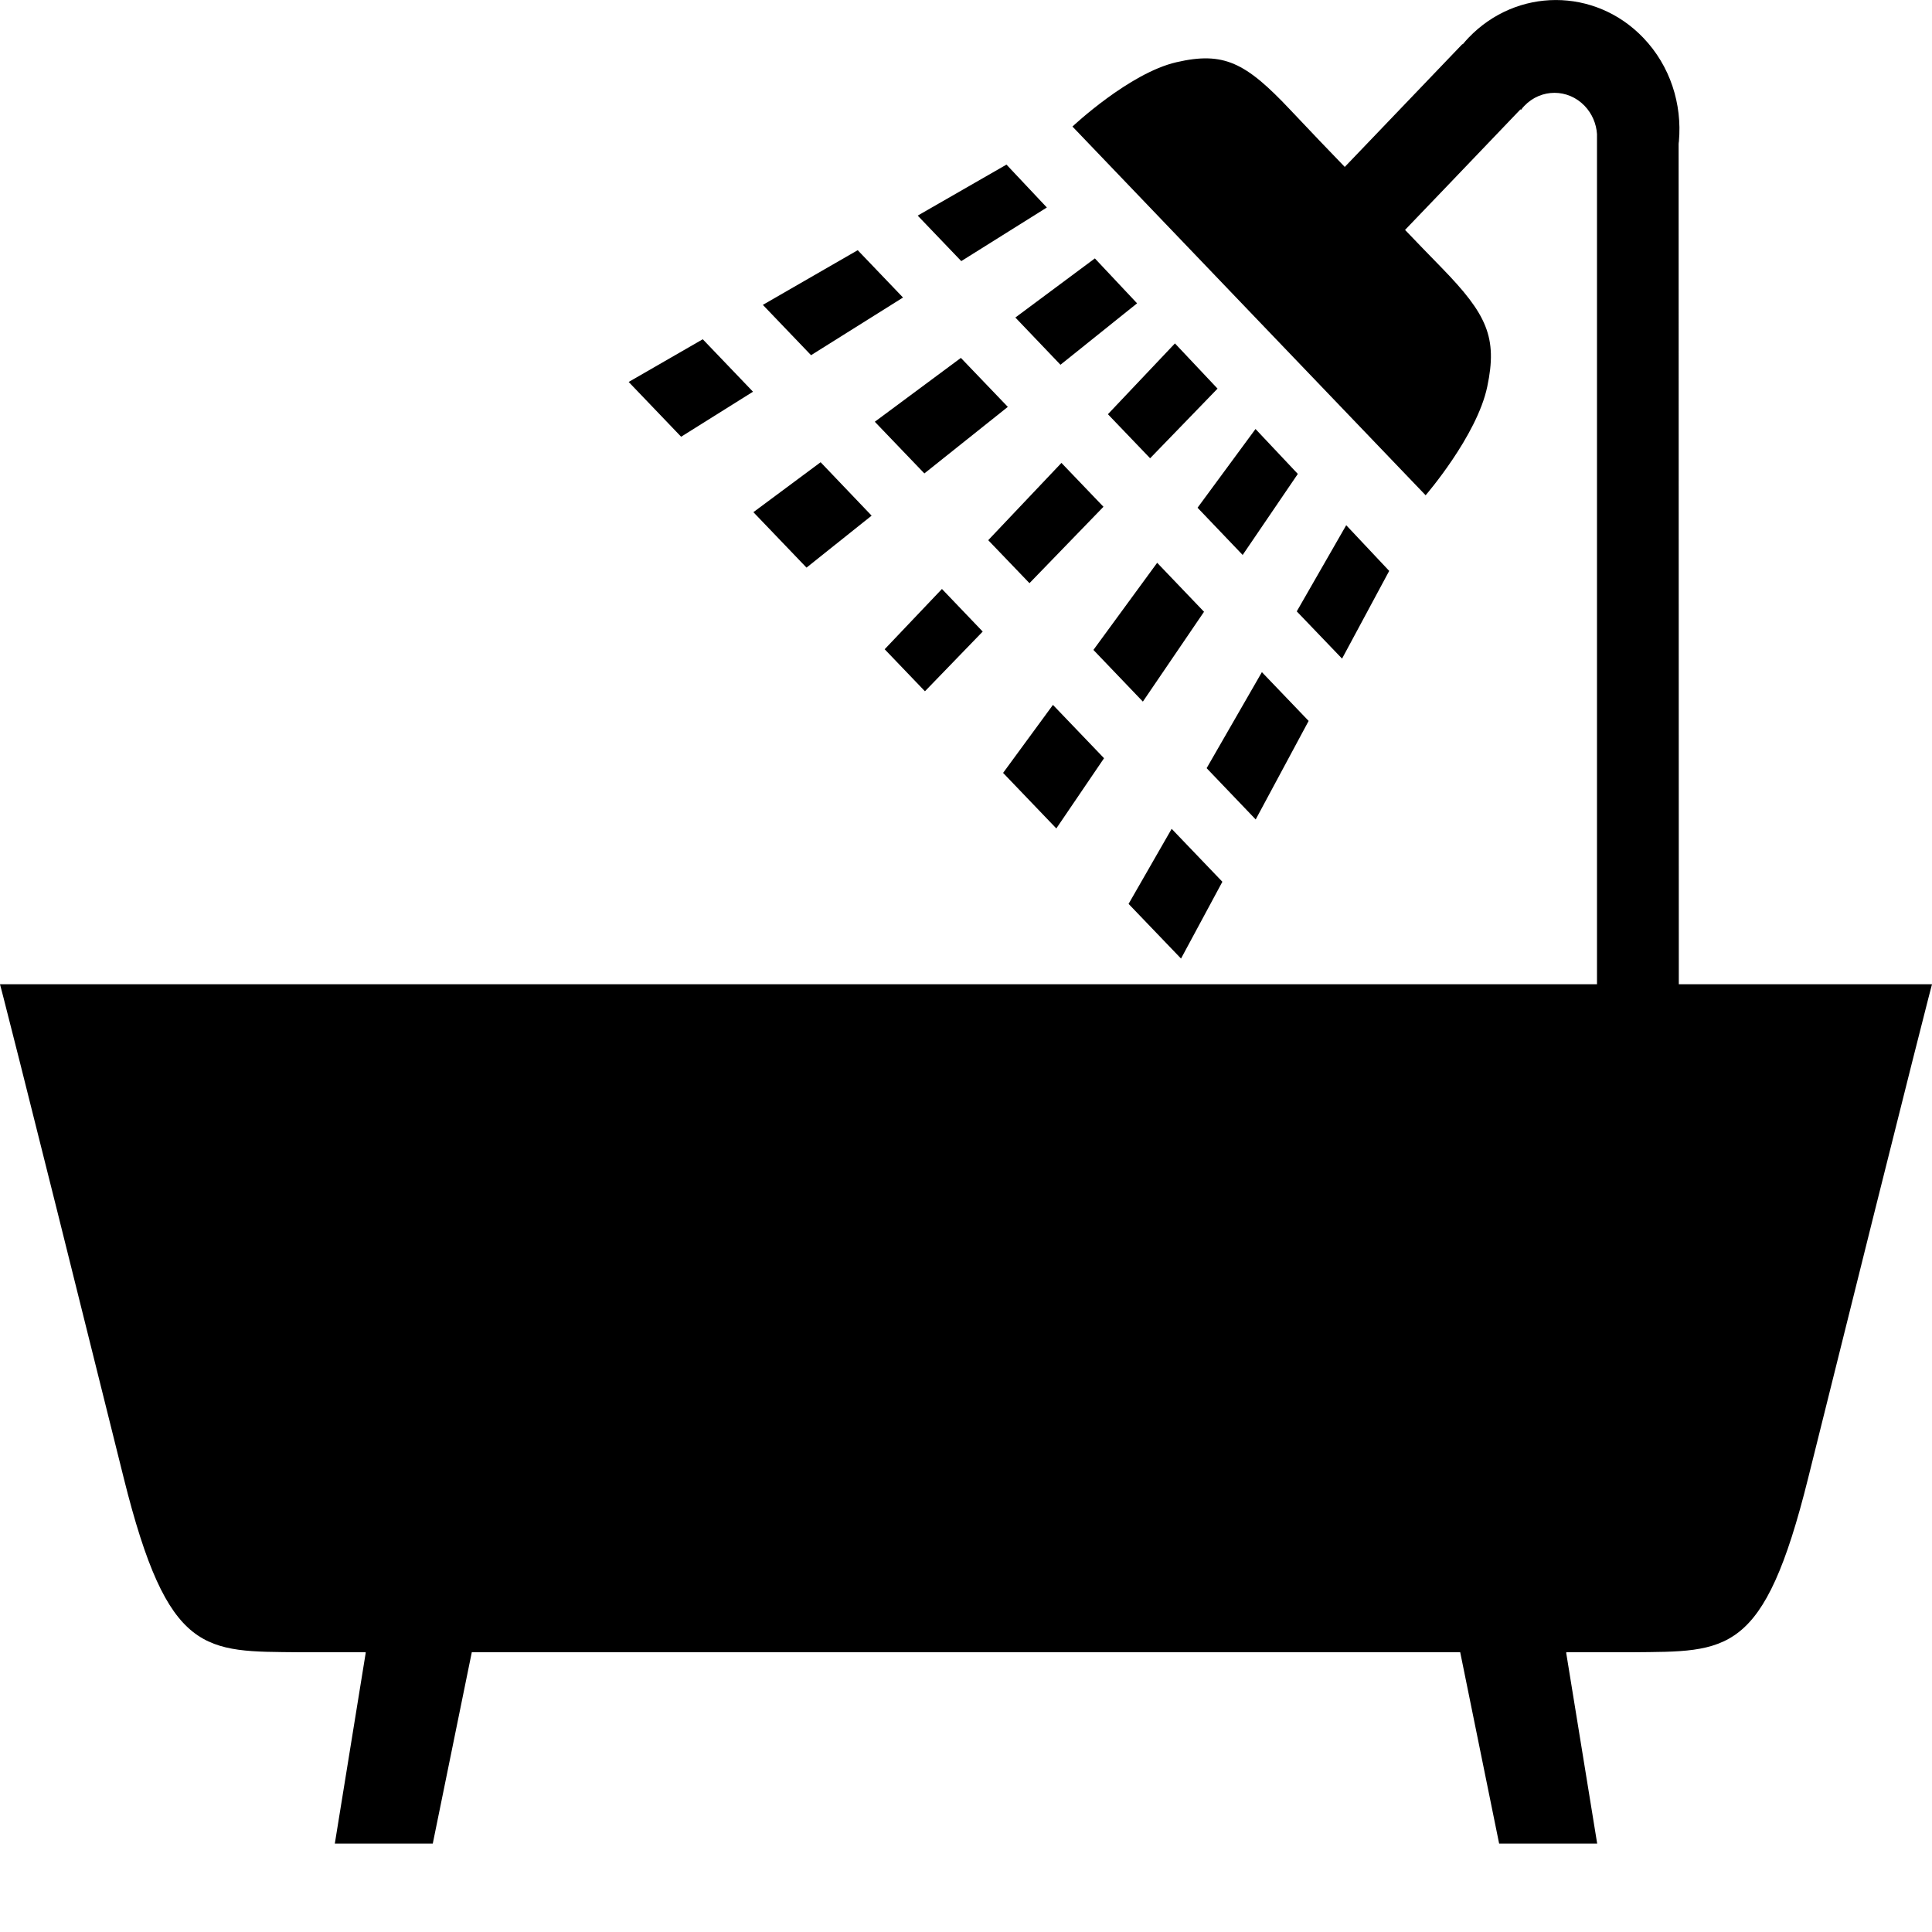 <?xml version="1.0" encoding="UTF-8" standalone="no"?>
<svg width="20px" height="20px" viewBox="0 0 20 20" version="1.1" xmlns="http://www.w3.org/2000/svg" xmlns:xlink="http://www.w3.org/1999/xlink" xmlns:sketch="http://www.bohemiancoding.com/sketch/ns">
    <!-- Generator: Sketch 3.1.1 (8761) - http://www.bohemiancoding.com/sketch -->
    <title>noun_693</title>
    <desc>Created with Sketch.</desc>
    <defs></defs>
    <g id="Page-1" stroke="none" stroke-width="1" fill="none" fill-rule="evenodd" sketch:type="MSPage">
        <g id="noun_693" sketch:type="MSLayerGroup" fill="#000000">
            <path d="M10.419,1.704 L9.5,2.232 L9.951,2.703 L10.837,2.148 L10.419,1.704 Z" id="Shape" sketch:type="MSShapeGroup"></path>
            <path d="M11.334,2.675 L10.511,3.287 L10.978,3.776 L11.771,3.14 L11.334,2.675 Z" id="Shape" sketch:type="MSShapeGroup"></path>
            <path d="M12.163,3.555 L11.469,4.288 L11.906,4.744 L12.604,4.023 L12.163,3.555 Z" id="Shape" sketch:type="MSShapeGroup"></path>
            <path d="M12.997,4.441 L12.397,5.256 L12.864,5.745 L13.435,4.906 L12.997,4.441 Z" id="Shape" sketch:type="MSShapeGroup"></path>
            <path d="M13.936,5.437 L13.424,6.329 L13.893,6.818 L14.381,5.91 L13.936,5.437 Z" id="Shape" sketch:type="MSShapeGroup"></path>
            <path d="M8.879,2.59 L7.897,3.156 L8.396,3.677 L9.348,3.08 L8.879,2.59 Z" id="Shape" sketch:type="MSShapeGroup"></path>
            <path d="M9.947,3.705 L9.056,4.366 L9.569,4.901 L10.433,4.212 L9.947,3.705 Z" id="Shape" sketch:type="MSShapeGroup"></path>
            <path d="M10.988,4.792 L10.23,5.592 L10.657,6.037 L11.423,5.246 L10.988,4.792 Z" id="Shape" sketch:type="MSShapeGroup"></path>
            <path d="M11.979,5.826 L11.319,6.728 L11.831,7.263 L12.464,6.333 L11.979,5.826 Z" id="Shape" sketch:type="MSShapeGroup"></path>
            <path d="M13.063,6.958 L12.491,7.952 L12.999,8.483 L13.547,7.463 L13.063,6.958 Z" id="Shape" sketch:type="MSShapeGroup"></path>
            <path d="M7.275,3.512 L6.508,3.954 L7.051,4.521 L7.795,4.055 L7.275,3.512 Z" id="Shape" sketch:type="MSShapeGroup"></path>
            <path d="M8.495,4.785 L7.799,5.302 L8.349,5.876 L9.023,5.338 L8.495,4.785 Z" id="Shape" sketch:type="MSShapeGroup"></path>
            <path d="M9.751,6.097 L9.158,6.721 L9.575,7.156 L10.173,6.538 L9.751,6.097 Z" id="Shape" sketch:type="MSShapeGroup"></path>
            <path d="M10.9,7.297 L10.384,8.001 L10.935,8.576 L11.429,7.849 L10.9,7.297 Z" id="Shape" sketch:type="MSShapeGroup"></path>
            <path d="M12.129,8.58 L11.683,9.357 L12.226,9.923 L12.654,9.128 L12.129,8.58 Z" id="Shape" sketch:type="MSShapeGroup"></path>
            <path d="M17.379,10.189 L17.377,1.491 C17.378,1.486 17.378,1.482 17.378,1.477 L17.38,1.464 L17.38,1.462 C17.414,1.079 17.292,0.684 17.011,0.391 C16.512,-0.13 15.701,-0.13 15.202,0.391 C15.181,0.413 15.161,0.436 15.142,0.459 L15.139,0.456 L13.921,1.728 C13.762,1.564 13.57,1.363 13.355,1.135 C12.895,0.647 12.668,0.531 12.179,0.644 C11.69,0.756 11.102,1.31 11.102,1.31 L12.793,3.076 L13.065,3.36 L14.758,5.127 C14.758,5.127 15.289,4.513 15.396,4.003 C15.504,3.492 15.392,3.253 14.925,2.773 C14.787,2.632 14.66,2.5 14.545,2.38 L14.966,1.941 L15.74,1.132 L15.746,1.137 C15.756,1.123 15.767,1.109 15.78,1.096 C15.952,0.916 16.232,0.916 16.404,1.096 C16.482,1.177 16.525,1.282 16.532,1.388 L16.532,1.466 L16.532,10.189 L10,10.189 L0,10.189 C0,10.189 0.12,10.63 1.281,15.301 C1.741,17.149 2.119,17.094 3.103,17.104 L3.786,17.104 L3.784,17.109 L3.786,17.109 L3.466,19.085 L4.48,19.085 L4.884,17.104 L15.116,17.104 L15.519,19.085 L16.534,19.085 L16.213,17.109 L16.216,17.109 L16.213,17.104 L16.896,17.104 C17.881,17.094 18.259,17.149 18.718,15.301 C19.88,10.63 20,10.189 20,10.189 L17.379,10.189 L17.379,10.189 Z" id="Shape" sketch:type="MSShapeGroup"></path>
        </g>
    </g>
</svg>
